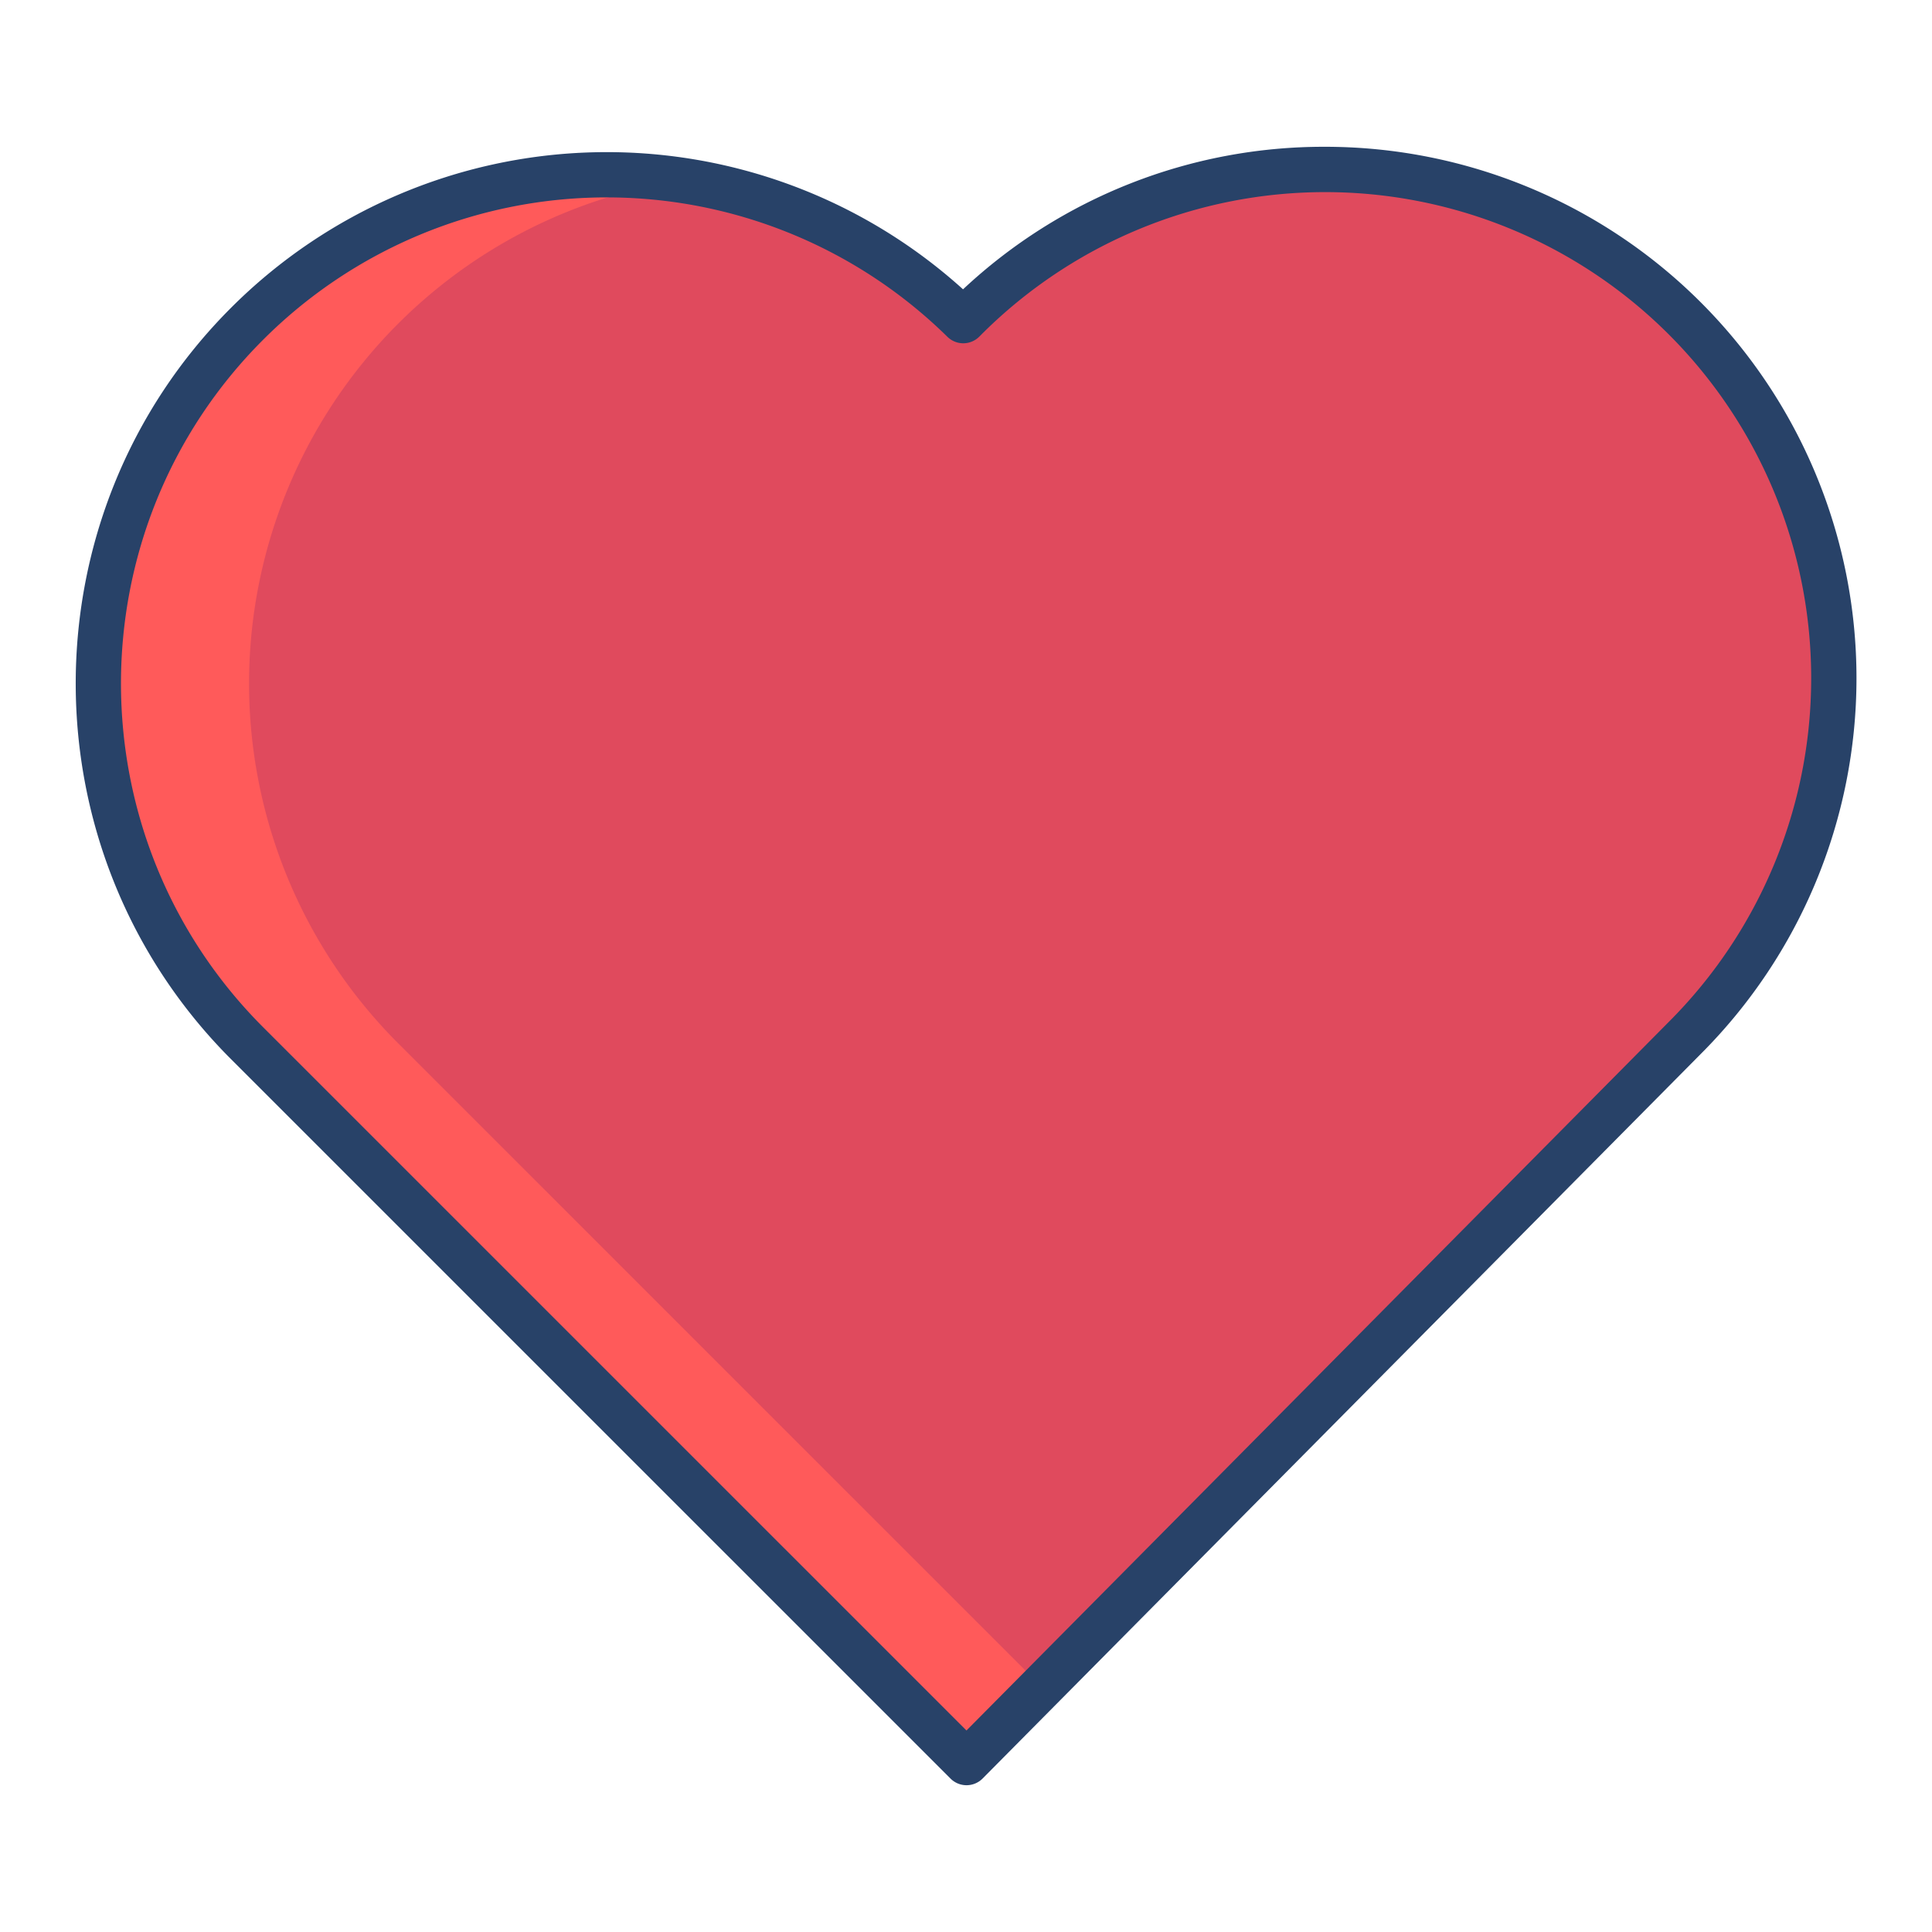 <svg id="Layer_1" height="512" viewBox="0 0 512 512" width="512" xmlns="http://www.w3.org/2000/svg" data-name="Layer 1"><path d="m446.51 84.39a134.8 134.8 0 0 1 0 190.65l-190.37 192.06-190.66-190.65a134.8 134.8 0 0 1 189.79-191.47l.59-.59a134.8 134.8 0 0 1 190.65 0z" fill="#e04a5d"/><path d="m105.48 276.45a134.826 134.826 0 0 1 75.32-228.65 134.817 134.817 0 0 0 -115.32 228.65l190.66 190.65 19.911-20.088z" fill="#ff5a5a"/><path d="m351.185 38.9a139.778 139.778 0 0 0 -95.969 37.773 140.782 140.782 0 0 0 -193.982 4.891c-54.89 54.891-54.89 144.221 0 199.133l190.666 190.647a6 6 0 0 0 4.242 1.757h.014a6 6 0 0 0 4.247-1.777l190.346-192.042a140.816 140.816 0 0 0 -99.564-240.382zm91.061 231.915-186.121 187.785-186.404-186.388c-50.213-50.232-50.214-131.95 0-182.162a128.771 128.771 0 0 1 181.346-.8 6 6 0 0 0 8.451-.034l.587-.588a128.808 128.808 0 1 1 182.141 182.186z" fill="#284268"/></svg>